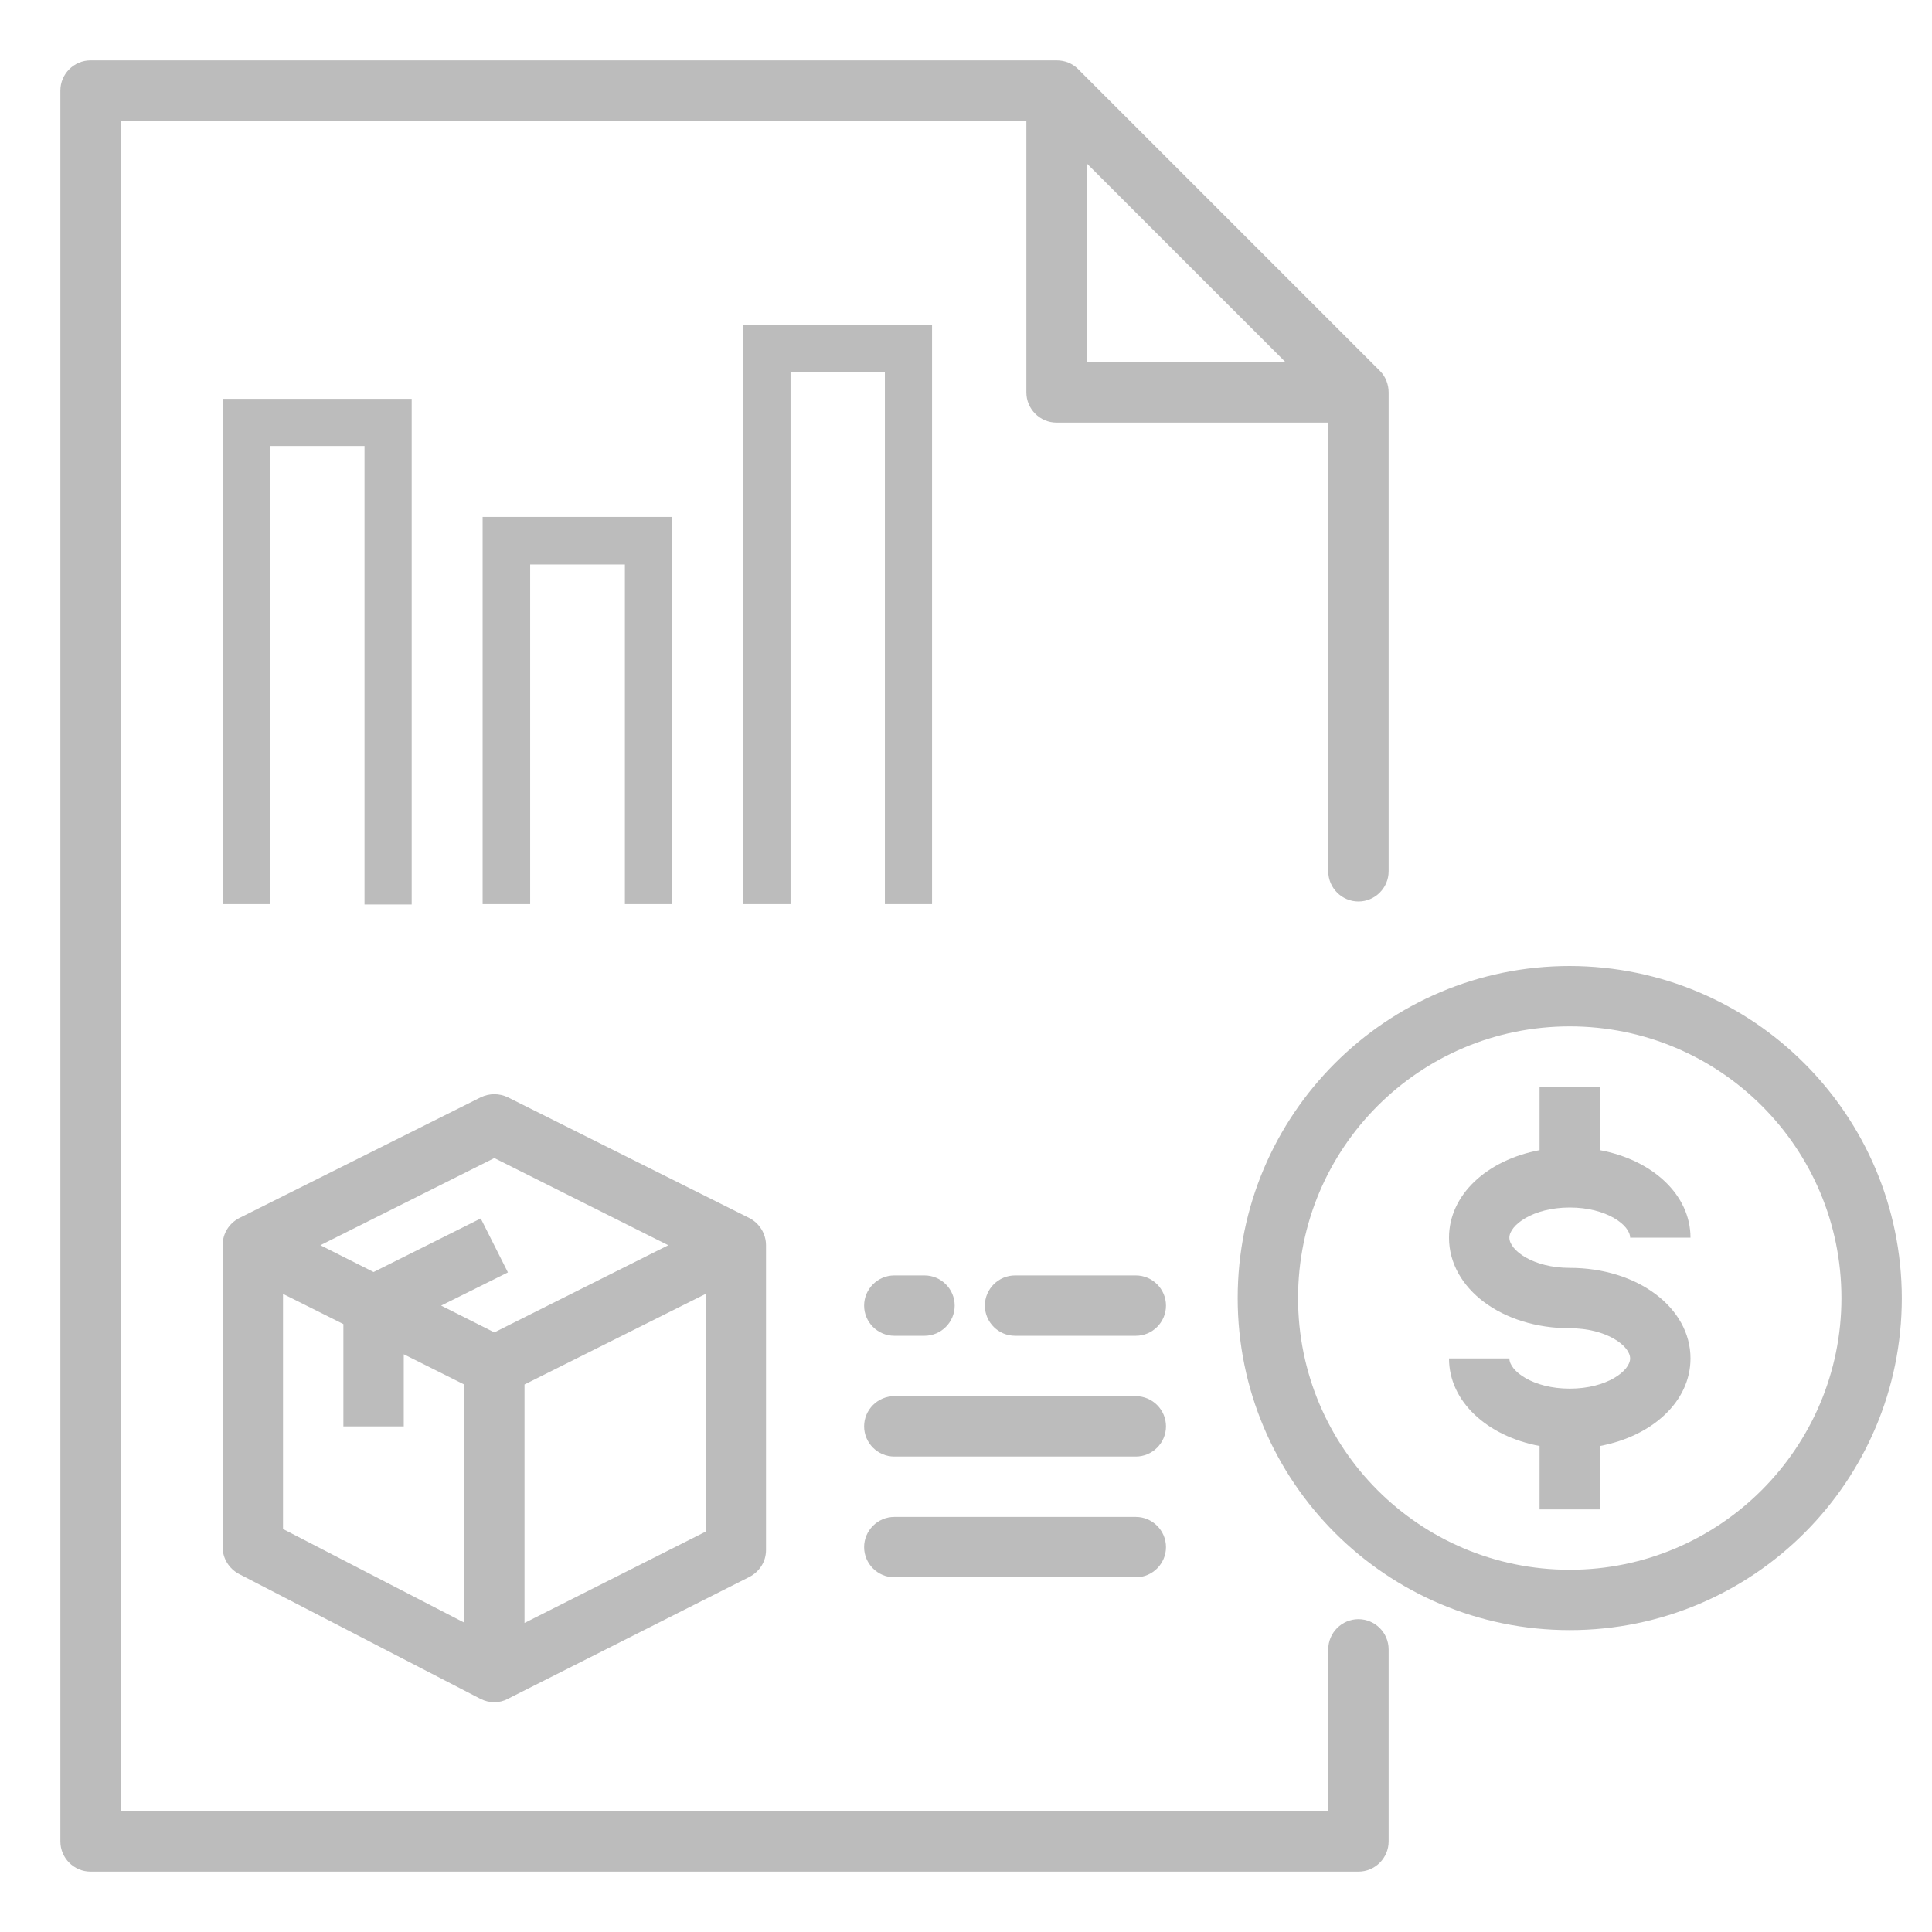 <?xml version="1.0" encoding="utf-8"?>
<!-- Generator: Adobe Illustrator 21.1.0, SVG Export Plug-In . SVG Version: 6.00 Build 0)  -->
<svg version="1.1" id="Layer_1" xmlns="http://www.w3.org/2000/svg" xmlns:xlink="http://www.w3.org/1999/xlink" x="0px" y="0px"
	 viewBox="0 0 512 512" style="enable-background:new 0 0 512 512;" xml:space="preserve">
<style type="text/css">
	.st0{fill:#BCBCBC;}
</style>
<g id="Receipt">
	<path class="st0" d="M360,429.1c-4.4,0-8,3.6-8,8V480H32V32h240v72c0,4.4,3.6,8,8,8h72v118.9c0,4.4,3.6,8,8,8s8-3.6,8-8V104
		c0-2.1-0.8-4.2-2.3-5.7l-80-80c-1.5-1.5-3.5-2.3-5.7-2.3H24c-4.4,0-8,3.6-8,8v464c0,4.4,3.6,8,8,8h336c4.4,0,8-3.6,8-8v-50.9
		C368,432.7,364.4,429.1,360,429.1z M288,96V43.3L340.7,96H288z"/>
	<path class="st0" d="M131,451.1c1.3,0,2.5-0.3,3.6-0.9l64-32.3c2.7-1.4,4.4-4.1,4.4-7.1V330c0-3-1.7-5.8-4.4-7.2l-64-32
		c-2.3-1.1-4.9-1.1-7.2,0l-64,32c-2.7,1.4-4.4,4.1-4.4,7.2v80c0,3,1.7,5.7,4.3,7.1l64,33.1C128.5,450.8,129.7,451.1,131,451.1z
		 M187,405.9l-48,24.2v-63.2l48-24V405.9z M131,306.9l46.1,23.1L131,353.1l-14.1-7.1l17.7-8.8l-7.2-14.3L99,337.1L84.9,330
		L131,306.9z M123,430l-48-24.8v-62.3l16,8V378h16v-19.1l16,8V430z"/>
	<path class="st0" d="M301,338h-32c-4.4,0-8,3.6-8,8s3.6,8,8,8h32c4.4,0,8-3.6,8-8S305.4,338,301,338z"/>
	<path class="st0" d="M301,370h-64c-4.4,0-8,3.6-8,8s3.6,8,8,8h64c4.4,0,8-3.6,8-8S305.4,370,301,370z"/>
	<path class="st0" d="M301,402h-64c-4.4,0-8,3.6-8,8s3.6,8,8,8h64c4.4,0,8-3.6,8-8S305.4,402,301,402z"/>
	<path class="st0" d="M237,354h8c4.4,0,8-3.6,8-8s-3.6-8-8-8h-8c-4.4,0-8,3.6-8,8S232.6,354,237,354z"/>
	<path class="st0" d="M416,320c9.8,0,16,4.7,16,8h16c0-11.4-10.1-20.6-24-23.2V288h-16v16.8c-13.9,2.6-24,11.8-24,23.2
		c0,13.5,14.1,24,32,24c9.8,0,16,4.7,16,8s-6.2,8-16,8s-16-4.7-16-8h-16c0,11.4,10.1,20.6,24,23.2V400h16v-16.8
		c13.9-2.6,24-11.8,24-23.2c0-13.5-14.1-24-32-24c-9.8,0-16-4.7-16-8S406.2,320,416,320z"/>
	<path class="st0" d="M416,256c-48.6,0-88,39.4-88,88s39.4,88,88,88s88-39.4,88-88C503.9,295.4,464.6,256.1,416,256z M416,416
		c-39.8,0-72-32.2-72-72s32.2-72,72-72s72,32.2,72,72C488,383.7,455.7,416,416,416z"/>
</g>
<g>
	<polygon class="st0" points="209.5,239.6 209.5,98.7 234.5,98.7 234.5,239.6 247,239.6 247,86.2 196.9,86.2 196.9,239.6 	"/>
	<polygon class="st0" points="140.5,239.6 140.5,149.6 165.6,149.6 165.6,239.6 178.1,239.6 178.1,137 127.9,137 127.9,239.6 	"/>
	<polygon class="st0" points="71.6,239.6 71.6,118.2 96.6,118.2 96.6,239.7 109.1,239.7 109.1,105.7 59,105.7 59,239.6 	"/>
</g>
</svg>
